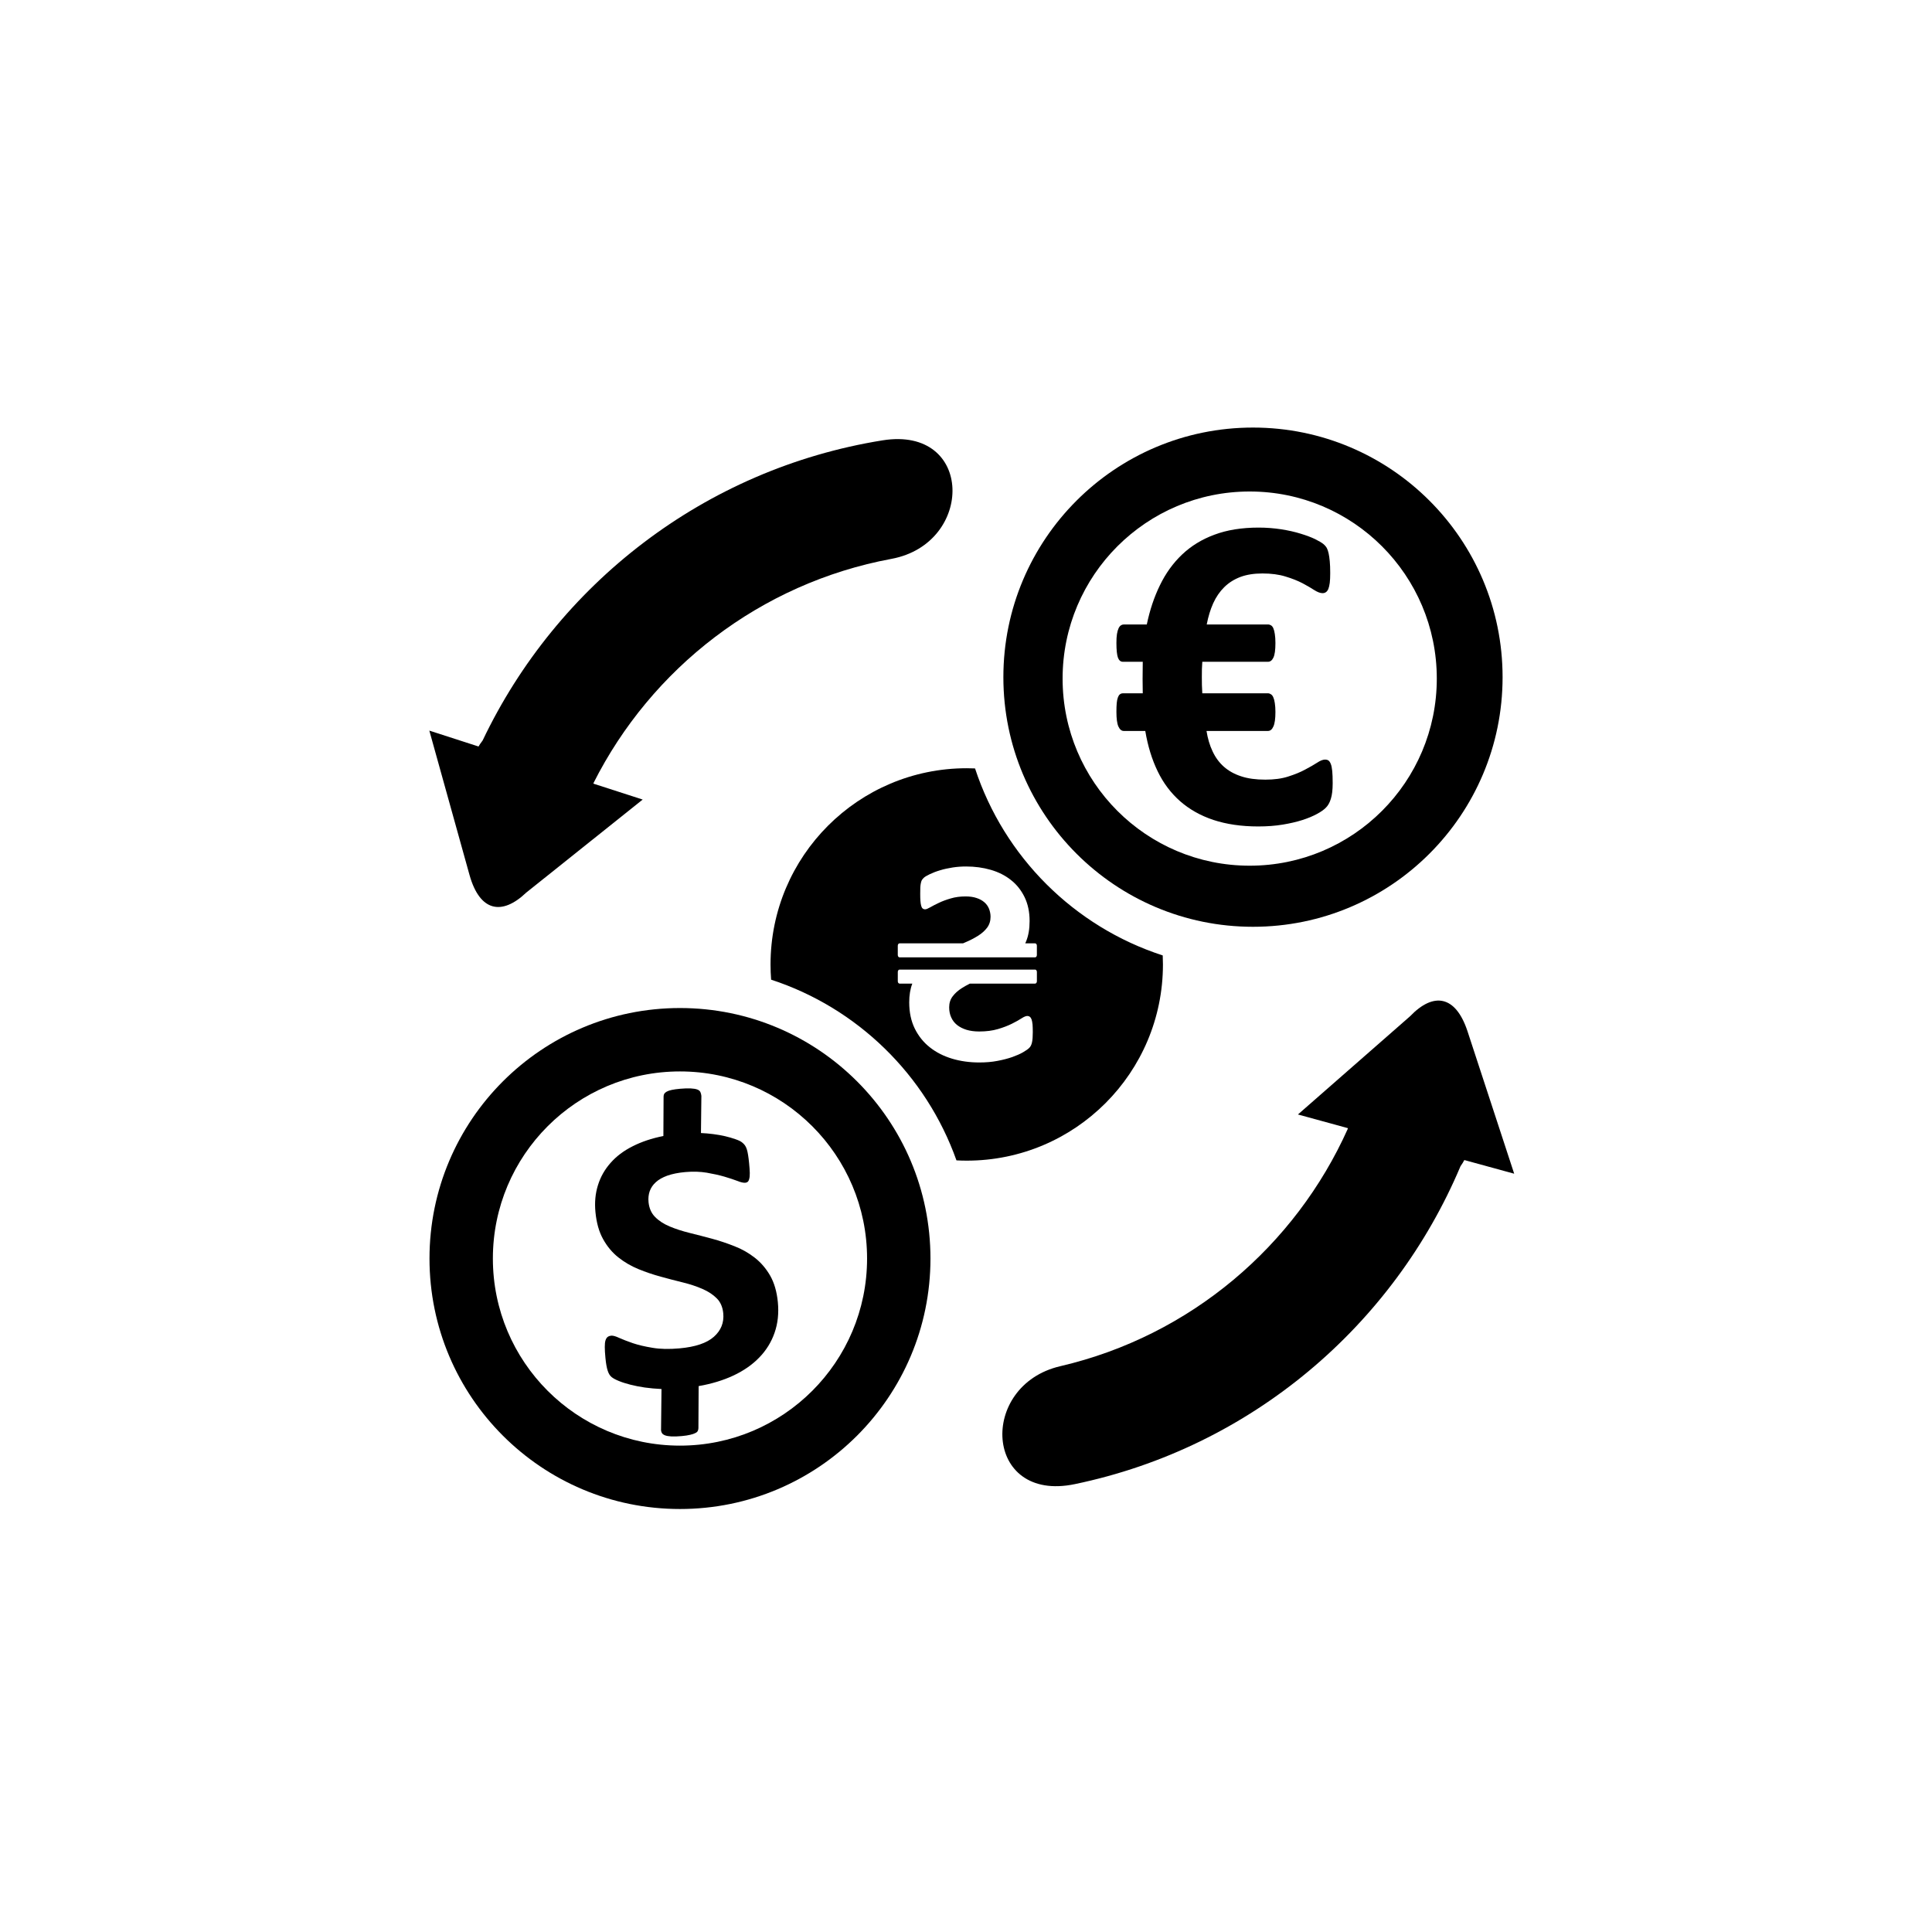 <?xml version="1.0" encoding="utf-8"?>
<!DOCTYPE svg PUBLIC "-//W3C//DTD SVG 1.1//EN" "http://www.w3.org/Graphics/SVG/1.1/DTD/svg11.dtd">
<svg version="1.1" xmlns="http://www.w3.org/2000/svg" xmlns:xlink="http://www.w3.org/1999/xlink" x="0px" y="0px" width="216px" height="216px" viewBox="0 0 216 216" enable-background="new 0 0 216 216" xml:space="preserve">
<g>
		<path fill-rule="evenodd" clip-rule="evenodd" d="M76.022,168.709c-15.464,0-28.004-12.541-28.004-28.004
			c0-15.465,12.541-28.006,28.004-28.006s28.005,12.541,28.005,28.006C104.027,156.168,91.486,168.709,76.022,168.709
			L76.022,168.709z M76.022,161.623c11.552,0,20.918-9.367,20.918-20.918c0-11.553-9.366-20.918-20.918-20.918
			s-20.918,9.365-20.918,20.918C55.104,152.256,64.47,161.623,76.022,161.623L76.022,161.623z"/>
		<path fill-rule="evenodd" clip-rule="evenodd" d="M140.084,103.616c-15.409,0-27.906-12.497-27.906-27.907
			s12.497-27.907,27.906-27.907c15.41,0,27.907,12.497,27.907,27.907S155.494,103.616,140.084,103.616L140.084,103.616z
			 M139.718,96.786c11.552,0,20.918-9.366,20.918-20.918S151.27,54.95,139.718,54.95c-11.553,0-20.918,9.366-20.918,20.918
			S128.165,96.786,139.718,96.786L139.718,96.786z"/>
		<path d="M86.964,145.578c0.122,1.246-0.001,2.389-0.368,3.432c-0.359,1.035-0.933,1.963-1.707,2.758
			c-0.772,0.803-1.738,1.475-2.896,2.02c-1.15,0.537-2.447,0.93-3.884,1.18l-0.025,4.695c-0.004,0.121-0.025,0.221-0.071,0.314
			c-0.046,0.094-0.131,0.176-0.273,0.24c-0.141,0.074-0.33,0.143-0.574,0.195c-0.244,0.059-0.56,0.109-0.939,0.143
			c-0.48,0.043-0.877,0.057-1.176,0.039c-0.298-0.018-0.537-0.057-0.707-0.125c-0.17-0.066-0.297-0.16-0.355-0.281
			c-0.067-0.129-0.097-0.275-0.082-0.434l0.049-4.459c-0.659-0.031-1.282-0.088-1.875-0.17c-0.587-0.088-1.12-0.191-1.609-0.318
			c-0.48-0.123-0.908-0.256-1.266-0.404c-0.35-0.141-0.629-0.287-0.816-0.436c-0.194-0.154-0.342-0.389-0.444-0.709
			c-0.109-0.318-0.195-0.797-0.257-1.436c-0.048-0.49-0.073-0.9-0.073-1.223c0-0.32,0.022-0.57,0.083-0.756
			c0.061-0.178,0.142-0.305,0.251-0.381c0.11-0.078,0.239-0.119,0.385-0.133c0.202-0.018,0.499,0.068,0.892,0.25
			c0.4,0.182,0.911,0.375,1.525,0.59c0.614,0.207,1.35,0.379,2.215,0.52c0.858,0.146,1.859,0.162,2.99,0.061
			c1.772-0.158,3.059-0.588,3.856-1.297c0.797-0.707,1.149-1.584,1.047-2.631c-0.067-0.691-0.31-1.254-0.725-1.664
			c-0.416-0.42-0.95-0.77-1.603-1.055c-0.652-0.285-1.379-0.527-2.188-0.725c-0.8-0.197-1.625-0.408-2.476-0.646
			c-0.843-0.23-1.674-0.508-2.496-0.846s-1.567-0.773-2.245-1.311c-0.677-0.539-1.243-1.215-1.698-2.035
			c-0.455-0.813-0.74-1.818-0.857-3.021c-0.107-1.09-0.01-2.096,0.282-3.02c0.285-0.924,0.759-1.752,1.406-2.484
			c0.639-0.73,1.461-1.352,2.458-1.854c0.998-0.508,2.146-0.896,3.449-1.154l0.022-4.412c0.003-0.119,0.025-0.219,0.072-0.305
			c0.046-0.08,0.14-0.164,0.273-0.242c0.141-0.08,0.33-0.143,0.567-0.193c0.237-0.051,0.553-0.094,0.948-0.131
			c0.472-0.041,0.862-0.055,1.176-0.037s0.56,0.055,0.73,0.121c0.178,0.066,0.289,0.162,0.348,0.283
			c0.059,0.129,0.097,0.275,0.112,0.432l-0.047,4.152c0.424,0.021,0.88,0.055,1.355,0.117c0.483,0.063,0.936,0.141,1.351,0.238
			c0.424,0.104,0.81,0.211,1.158,0.338c0.347,0.119,0.593,0.238,0.729,0.354c0.144,0.107,0.249,0.225,0.33,0.338
			c0.082,0.119,0.151,0.264,0.208,0.445c0.056,0.174,0.101,0.395,0.141,0.646c0.04,0.25,0.076,0.539,0.109,0.873
			c0.044,0.453,0.073,0.824,0.078,1.115c0.005,0.293-0.02,0.52-0.067,0.674c-0.039,0.16-0.1,0.264-0.172,0.322
			s-0.155,0.088-0.264,0.098c-0.194,0.018-0.497-0.045-0.887-0.205c-0.397-0.15-0.882-0.311-1.461-0.482
			c-0.571-0.166-1.225-0.309-1.964-0.438c-0.73-0.121-1.529-0.146-2.397-0.07c-0.782,0.07-1.448,0.205-2,0.398
			c-0.543,0.197-0.972,0.438-1.294,0.736c-0.323,0.291-0.548,0.625-0.683,1.004c-0.128,0.371-0.174,0.779-0.131,1.219
			c0.066,0.674,0.308,1.236,0.732,1.662c0.425,0.434,0.967,0.783,1.627,1.061c0.659,0.277,1.401,0.518,2.218,0.721
			c0.824,0.203,1.658,0.42,2.516,0.65c0.851,0.23,1.698,0.514,2.527,0.844c0.835,0.322,1.588,0.756,2.265,1.287
			c0.677,0.529,1.25,1.197,1.71,1.994C86.558,143.414,86.849,144.398,86.964,145.578L86.964,145.578z"/>
		<path d="M148.995,87.568c0,0.734-0.068,1.314-0.205,1.741c-0.128,0.427-0.315,0.751-0.546,0.981
			c-0.23,0.239-0.571,0.478-1.016,0.717c-0.443,0.239-0.981,0.469-1.621,0.674c-0.64,0.205-1.374,0.375-2.202,0.512
			c-0.827,0.137-1.741,0.205-2.739,0.205c-1.886,0-3.55-0.248-5.001-0.726c-1.451-0.486-2.688-1.186-3.721-2.091
			c-1.033-0.913-1.878-2.022-2.518-3.354c-0.641-1.322-1.102-2.825-1.383-4.506h-2.406c-0.248,0-0.444-0.162-0.598-0.495
			c-0.146-0.325-0.222-0.871-0.222-1.63c0-0.385,0.009-0.708,0.034-0.982c0.025-0.265,0.068-0.478,0.128-0.631
			c0.06-0.162,0.128-0.282,0.222-0.35c0.094-0.077,0.205-0.119,0.342-0.119h2.219c0-0.248,0-0.512-0.009-0.785
			c-0.009-0.273-0.009-0.546-0.009-0.811c0-0.333,0-0.666,0.009-0.99s0.009-0.64,0.009-0.939h-2.219
			c-0.257,0-0.436-0.154-0.556-0.46c-0.11-0.308-0.17-0.854-0.17-1.639c0-0.4,0.017-0.734,0.06-0.998
			c0.043-0.265,0.103-0.478,0.179-0.64c0.068-0.154,0.163-0.265,0.257-0.333c0.103-0.068,0.213-0.102,0.324-0.102h2.577
			c0.333-1.596,0.819-3.064,1.468-4.387c0.64-1.323,1.459-2.466,2.475-3.431c1.007-0.956,2.211-1.699,3.619-2.219
			c1.408-0.529,3.055-0.794,4.941-0.794c0.87,0,1.706,0.068,2.509,0.188c0.811,0.128,1.544,0.29,2.193,0.495
			c0.648,0.196,1.186,0.401,1.612,0.606c0.427,0.213,0.726,0.393,0.913,0.538c0.18,0.153,0.316,0.307,0.401,0.469
			c0.076,0.153,0.146,0.35,0.196,0.581c0.052,0.239,0.094,0.529,0.128,0.887s0.051,0.802,0.051,1.314
			c0,0.452-0.017,0.819-0.051,1.101s-0.094,0.512-0.162,0.691c-0.077,0.17-0.171,0.29-0.281,0.358
			c-0.103,0.068-0.223,0.103-0.358,0.103c-0.265,0-0.58-0.12-0.939-0.35c-0.358-0.239-0.802-0.486-1.322-0.768
			c-0.529-0.273-1.152-0.521-1.886-0.742c-0.734-0.23-1.597-0.342-2.578-0.342c-0.938,0-1.749,0.128-2.449,0.384
			c-0.699,0.265-1.306,0.64-1.817,1.144c-0.503,0.495-0.922,1.101-1.237,1.801s-0.555,1.485-0.726,2.373h6.853
			c0.12,0,0.23,0.034,0.342,0.102c0.103,0.068,0.196,0.179,0.256,0.333c0.068,0.162,0.128,0.375,0.162,0.64
			c0.043,0.264,0.068,0.598,0.068,0.998c0,0.786-0.077,1.332-0.23,1.639c-0.146,0.307-0.35,0.46-0.598,0.46h-7.348
			c-0.017,0.273-0.034,0.538-0.043,0.811c-0.008,0.282-0.008,0.58-0.008,0.913c0,0.307,0,0.597,0.008,0.887
			c0.009,0.299,0.026,0.598,0.043,0.914h7.348c0.12,0,0.23,0.042,0.342,0.119c0.103,0.068,0.196,0.188,0.256,0.35
			c0.068,0.154,0.128,0.367,0.162,0.631c0.043,0.273,0.068,0.597,0.068,0.982c0,0.759-0.077,1.305-0.23,1.63
			c-0.146,0.333-0.35,0.495-0.598,0.495h-6.878c0.137,0.845,0.358,1.613,0.683,2.288c0.315,0.674,0.734,1.246,1.254,1.707
			c0.529,0.469,1.17,0.828,1.93,1.075c0.759,0.256,1.664,0.375,2.713,0.375c0.981,0,1.835-0.111,2.561-0.35
			c0.726-0.23,1.357-0.486,1.887-0.776c0.537-0.281,0.98-0.538,1.339-0.768c0.358-0.239,0.657-0.35,0.889-0.35
			c0.136,0,0.256,0.026,0.366,0.094c0.103,0.068,0.196,0.196,0.273,0.393c0.076,0.188,0.128,0.452,0.162,0.793
			S148.995,87.004,148.995,87.568L148.995,87.568z"/>
		<path fill-rule="evenodd" clip-rule="evenodd" d="M108.083,129.762c-0.386,0-0.769-0.012-1.15-0.031
			c-3.389-9.541-11.07-17.051-20.721-20.203c-0.043-0.563-0.065-1.129-0.065-1.702c0-12.113,9.823-21.936,21.936-21.936
			c0.311,0,0.621,0.008,0.928,0.021c3.247,9.887,11.08,17.696,20.983,20.907c0.015,0.334,0.024,0.67,0.024,1.008
			C130.02,119.938,120.196,129.762,108.083,129.762L108.083,129.762z M101.652,112.063c0,1.111,0.207,2.088,0.62,2.932
			c0.413,0.836,0.977,1.541,1.686,2.098c0.709,0.564,1.535,0.982,2.484,1.268c0.949,0.285,1.965,0.424,3.042,0.424
			c0.73,0,1.412-0.055,2.037-0.178c0.625-0.117,1.178-0.262,1.658-0.43c0.479-0.174,0.882-0.346,1.205-0.537
			c0.318-0.184,0.553-0.346,0.692-0.49c0.146-0.139,0.245-0.346,0.302-0.609c0.062-0.268,0.089-0.652,0.089-1.154
			c0-0.342-0.011-0.621-0.027-0.85c-0.022-0.229-0.062-0.418-0.106-0.557c-0.05-0.141-0.117-0.24-0.201-0.303
			c-0.078-0.061-0.173-0.09-0.284-0.09c-0.151,0-0.369,0.09-0.648,0.27c-0.273,0.178-0.63,0.379-1.071,0.598
			c-0.436,0.217-0.954,0.418-1.558,0.596c-0.608,0.18-1.306,0.27-2.104,0.27c-0.524,0-0.993-0.063-1.406-0.186
			c-0.413-0.129-0.765-0.307-1.055-0.535c-0.285-0.229-0.508-0.508-0.659-0.85c-0.156-0.34-0.229-0.713-0.229-1.127
			c0-0.48,0.128-0.893,0.391-1.232c0.262-0.348,0.603-0.654,1.021-0.916c0.276-0.178,0.579-0.346,0.904-0.508h7.296
			c0.106,0,0.194-0.119,0.194-0.262v-1.043c0-0.144-0.088-0.261-0.194-0.261h-15.163c-0.107,0-0.194,0.118-0.194,0.261v1.043
			c0,0.145,0.088,0.262,0.194,0.262h1.429C101.765,110.568,101.652,111.268,101.652,112.063L101.652,112.063z M100.567,105.468
			h7.097l0.201-0.087c0.547-0.229,1.033-0.48,1.463-0.748c0.43-0.268,0.775-0.575,1.032-0.915c0.257-0.346,0.385-0.754,0.385-1.223
			c0-0.313-0.062-0.614-0.173-0.899c-0.117-0.285-0.29-0.524-0.524-0.726c-0.234-0.201-0.525-0.363-0.876-0.475
			c-0.347-0.117-0.754-0.173-1.223-0.173c-0.603,0-1.149,0.072-1.652,0.223c-0.502,0.145-0.943,0.307-1.323,0.491
			c-0.385,0.179-0.703,0.346-0.965,0.497c-0.263,0.15-0.452,0.229-0.575,0.229c-0.117,0-0.212-0.033-0.285-0.1
			c-0.073-0.062-0.128-0.167-0.162-0.307c-0.039-0.146-0.067-0.324-0.083-0.542c-0.017-0.218-0.022-0.486-0.022-0.798
			c0-0.285,0.005-0.525,0.011-0.714c0.011-0.19,0.033-0.346,0.062-0.475c0.028-0.123,0.056-0.223,0.095-0.301
			s0.111-0.167,0.223-0.279c0.106-0.106,0.33-0.246,0.67-0.407c0.341-0.162,0.726-0.313,1.161-0.441
			c0.436-0.134,0.904-0.234,1.407-0.313c0.502-0.078,1.005-0.111,1.501-0.111c0.971,0,1.892,0.123,2.757,0.374
			c0.865,0.251,1.619,0.631,2.255,1.139c0.643,0.502,1.15,1.145,1.524,1.909c0.374,0.771,0.563,1.664,0.563,2.674
			c0,0.887-0.128,1.641-0.391,2.277c-0.031,0.075-0.063,0.148-0.097,0.221h1.107c0.106,0,0.194,0.118,0.194,0.261v1.042
			c0,0.144-0.088,0.262-0.194,0.262h-15.163c-0.106,0-0.194-0.118-0.194-0.262v-1.042
			C100.373,105.586,100.46,105.468,100.567,105.468L100.567,105.468z"/>
		<path fill-rule="evenodd" clip-rule="evenodd" d="M53.5,83.46L48,81.683c1.501,5.394,3.003,10.787,4.504,16.181
			c1.144,4.023,3.583,4.547,6.333,1.927l13.016-10.399l-5.5-1.777l0.006-0.08c6.45-12.798,18.607-22.325,33.308-25.054
			c9.288-1.724,9.231-14.896-1.011-13.248C78.72,52.443,62.26,65.368,53.959,82.786C53.753,83.055,53.596,83.286,53.5,83.46
			L53.5,83.46z"/>
		<path fill-rule="evenodd" clip-rule="evenodd" d="M163.713,129.695l5.575,1.527c-1.744-5.32-3.487-10.641-5.231-15.961
			c-1.324-3.969-3.785-4.381-6.413-1.639L145.111,124.6l5.575,1.527l-0.003,0.08c-5.864,13.076-17.578,23.145-32.14,26.535
			c-9.2,2.143-8.547,15.299,1.609,13.188c19.771-4.107,35.628-17.764,43.133-35.541
			C163.479,130.111,163.626,129.875,163.713,129.695L163.713,129.695z"/>
	</g>

</svg>
